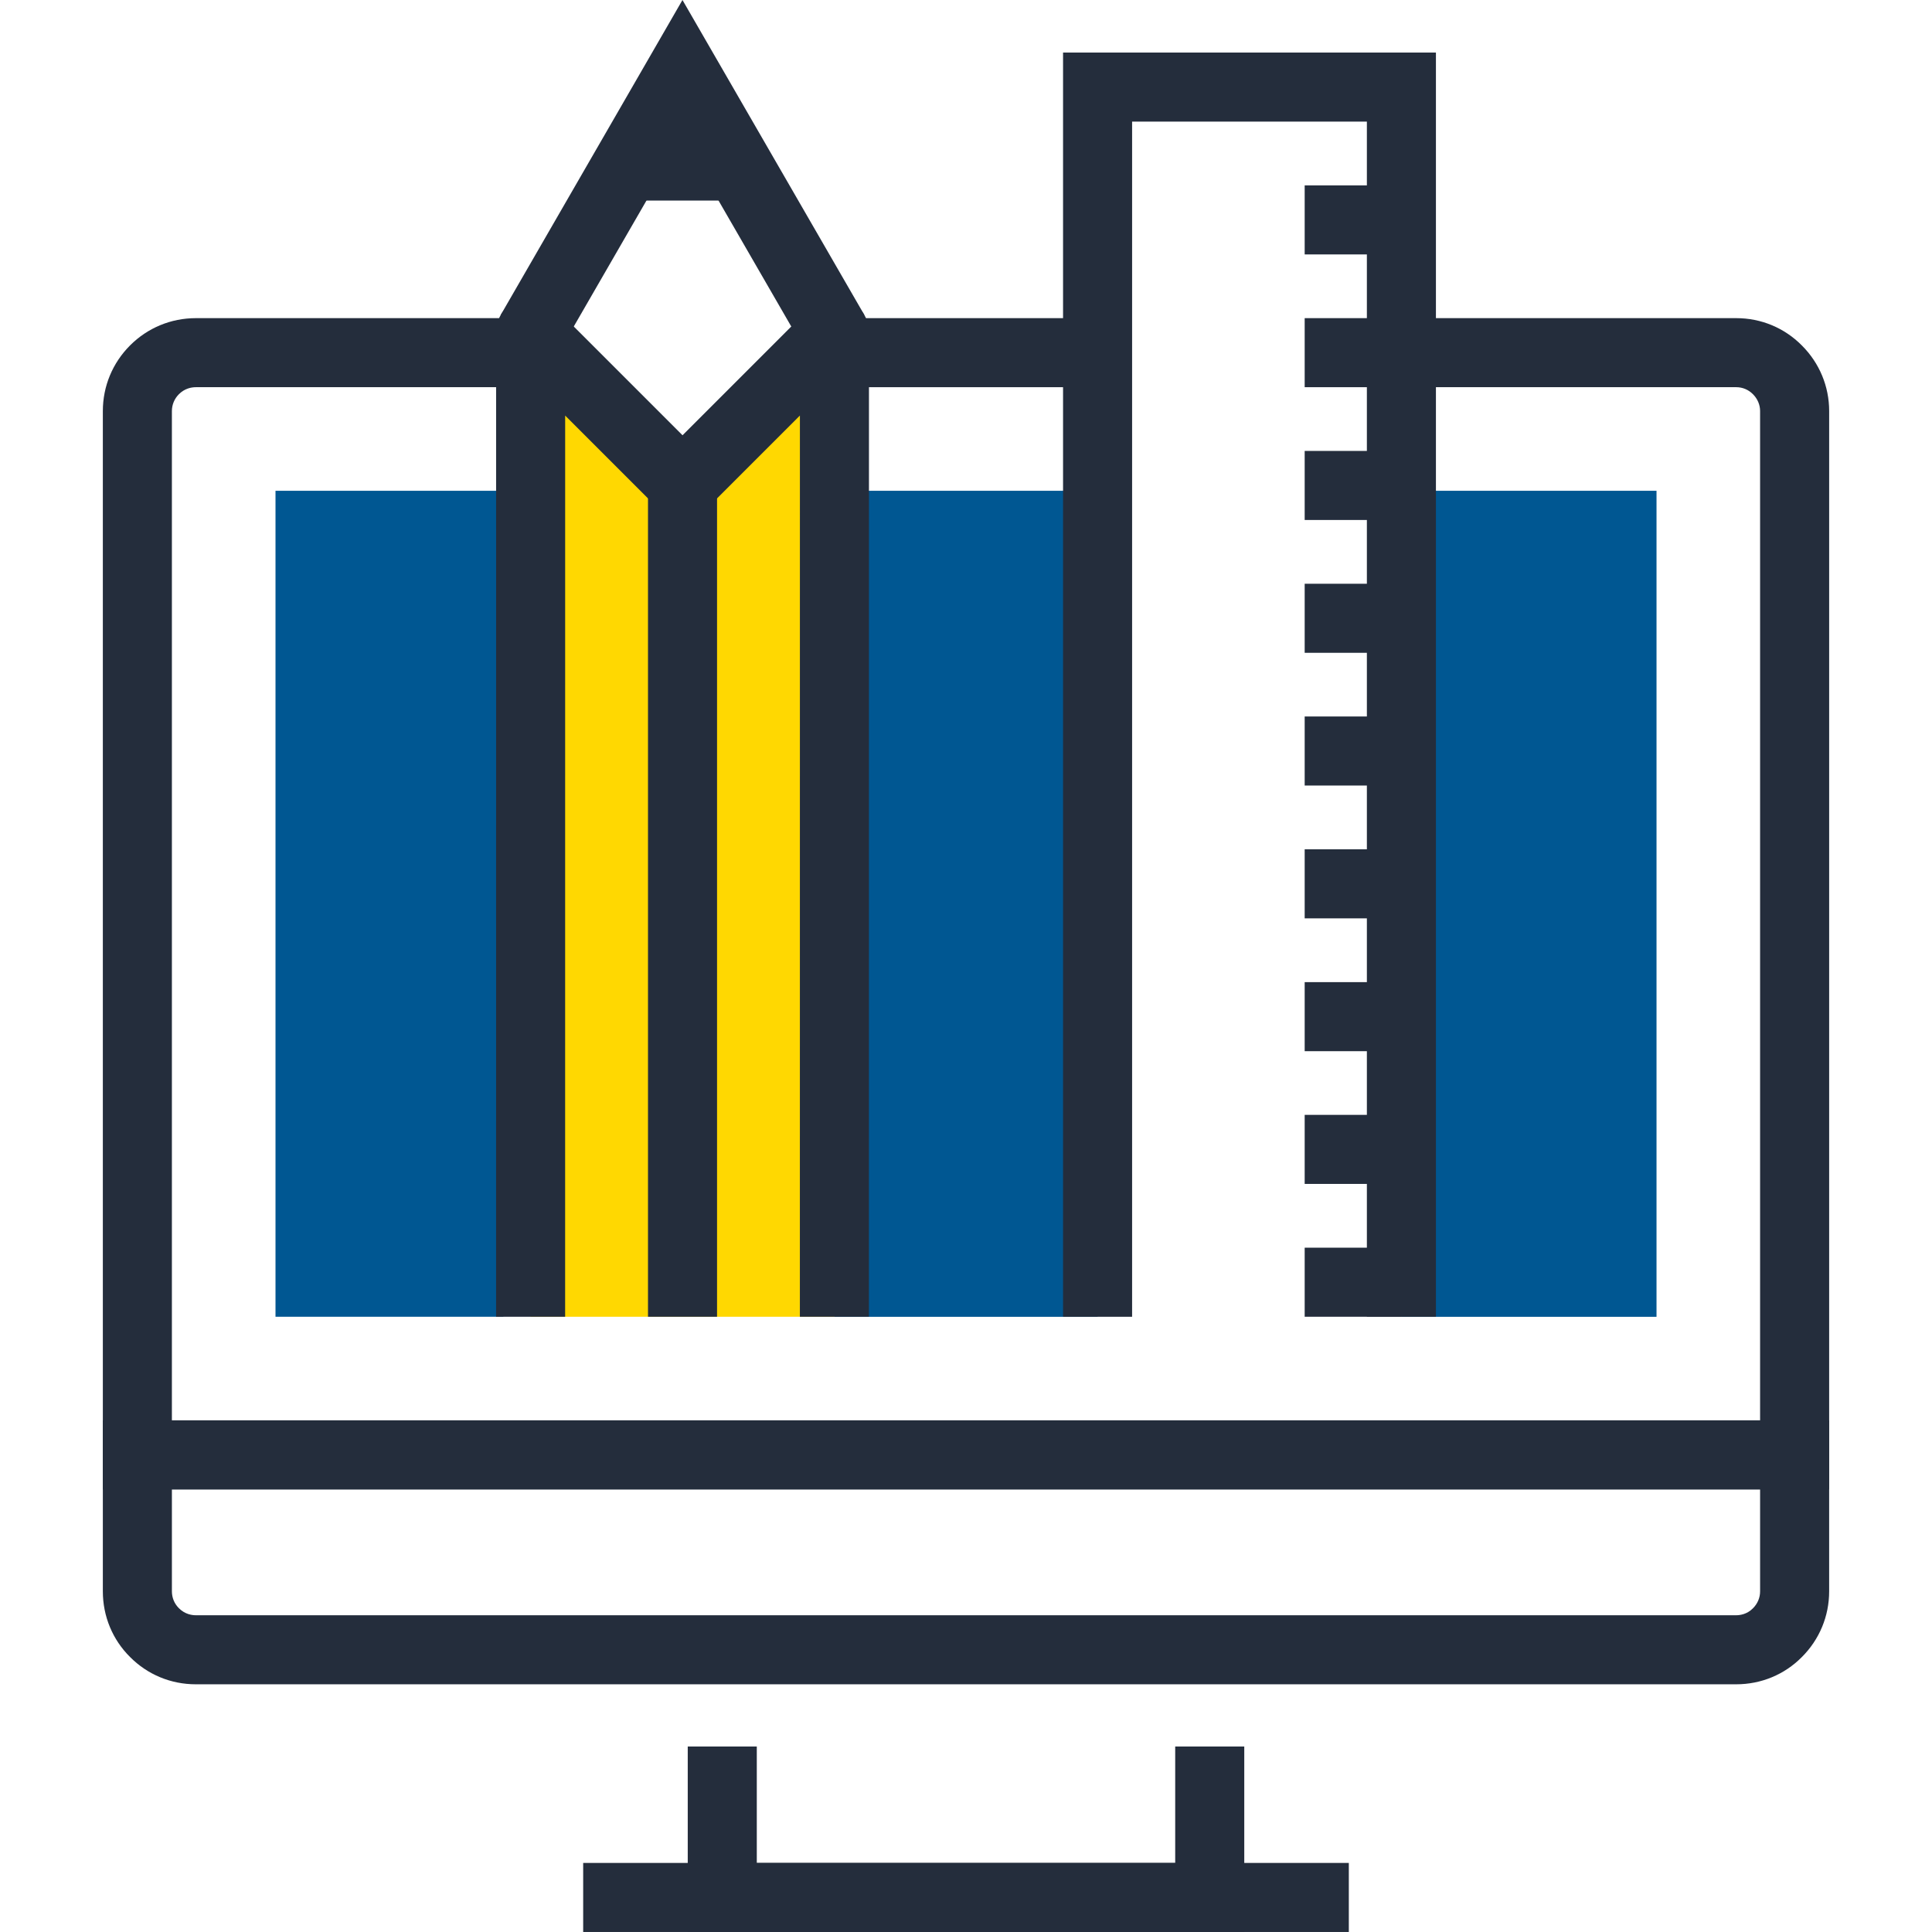 <?xml version="1.0" encoding="iso-8859-1"?>
<!-- Generator: Adobe Illustrator 19.0.0, SVG Export Plug-In . SVG Version: 6.00 Build 0)  -->
<svg version="1.1" id="Layer_1" xmlns="http://www.w3.org/2000/svg" xmlns:xlink="http://www.w3.org/1999/xlink" x="0px" y="0px"
	 viewBox="0 0 512 512" style="enable-background:new 0 0 512 512;" xml:space="preserve">
<g>
	<polygon style="fill:#242D3C;" points="329.743,512 182.259,512 182.259,462.843 200.558,462.843 200.558,493.701 311.442,493.701 
		311.442,462.843 329.743,462.843 	"/>
	<rect x="154.547" y="493.696" style="fill:#242D3C;" width="202.906" height="18.299"/>
	<path style="fill:#242D3C;" d="M484.746,394.706H27.254V108.943c0-6.572,2.563-12.756,7.219-17.413
		c4.654-4.657,10.852-7.219,17.449-7.219h88.689v18.299H51.924c-1.208,0-2.975,0.323-4.511,1.859
		c-1.198,1.198-1.859,2.788-1.859,4.475v267.461h420.89V108.943c0-1.661-0.673-3.254-1.894-4.475
		c-1.201-1.211-2.762-1.859-4.436-1.859h-88.724V84.311h88.724c6.605,0,12.79,2.575,17.416,7.258
		c4.641,4.639,7.217,10.824,7.217,17.375L484.746,394.706L484.746,394.706z"/>
	<path style="fill:#242D3C;" d="M460.099,446.356h-408.2c-6.625,0-12.82-2.573-17.449-7.247c-4.621-4.582-7.196-10.78-7.196-17.393
		v-45.312h457.49v45.312c0,6.597-2.58,12.795-7.263,17.449C472.906,443.786,466.719,446.356,460.099,446.356z M45.555,394.706
		v27.013c0,1.695,0.653,3.282,1.843,4.46c1.623,1.646,3.515,1.879,4.5,1.879h408.2c0.983,0,2.867-0.236,4.434-1.823
		c1.252-1.242,1.912-2.829,1.912-4.518v-27.013H45.555V394.706z"/>
	<rect x="221.133" y="84.311" style="fill:#242D3C;" width="69.734" height="18.299"/>
</g>
<g>
	<rect x="371.379" y="130.061" style="fill:#005792;" width="67.615" height="218.906"/>
	<rect x="221.133" y="130.061" style="fill:#005792;" width="69.76" height="218.906"/>
	<polygon style="fill:#005792;" points="73.011,130.061 73.011,348.956 133.391,348.956 140.613,130.061 	"/>
</g>
<polygon style="fill:#ffd801;" points="221.123,348.956 221.13,88.036 180.872,128.287 140.621,88.036 140.613,348.956 "/>
<g>
	<polygon style="fill:#242D3C;" points="160.742,53.148 201.001,53.148 180.864,18.304 	"/>
	<rect x="171.725" y="128.282" style="fill:#242D3C;" width="18.299" height="220.672"/>
	<polygon style="fill:#242D3C;" points="213.207,92.611 180.867,36.608 148.544,92.605 132.695,83.464 180.861,0 229.056,83.461 	
		"/>
	<path style="fill:#242D3C;" d="M230.275,348.956h-18.299l0.008-238.83l-24.64,24.637c-3.574,3.566-9.364,3.571-12.938-0.003
		l-24.632-24.632l-0.008,238.83h-18.299l0.008-260.92c0-3.699,2.23-7.037,5.647-8.453c3.436-1.423,7.355-0.63,9.971,1.984
		l33.782,33.782l33.787-33.789c2.616-2.609,6.546-3.402,9.974-1.979c3.415,1.416,5.647,4.754,5.647,8.453L230.275,348.956z"/>
	<polygon style="fill:#242D3C;" points="380.536,348.956 362.237,348.956 362.237,32.228 300.019,32.228 300.019,348.956 
		281.72,348.956 281.72,13.929 380.536,13.929 	"/>
	<rect x="345.754" y="330.65" style="fill:#242D3C;" width="25.626" height="18.299"/>
	<rect x="345.754" y="295.45" style="fill:#242D3C;" width="25.626" height="18.299"/>
	<rect x="345.754" y="260.275" style="fill:#242D3C;" width="25.626" height="18.299"/>
	<rect x="345.754" y="225.075" style="fill:#242D3C;" width="25.626" height="18.299"/>
	<rect x="345.754" y="189.875" style="fill:#242D3C;" width="25.626" height="18.299"/>
	<rect x="345.754" y="154.701" style="fill:#242D3C;" width="25.626" height="18.299"/>
	<rect x="345.754" y="119.501" style="fill:#242D3C;" width="25.626" height="18.299"/>
	<rect x="345.754" y="84.311" style="fill:#242D3C;" width="25.626" height="18.299"/>
	<rect x="345.754" y="49.126" style="fill:#242D3C;" width="25.626" height="18.299"/>
</g>
<g>
</g>
<g>
</g>
<g>
</g>
<g>
</g>
<g>
</g>
<g>
</g>
<g>
</g>
<g>
</g>
<g>
</g>
<g>
</g>
<g>
</g>
<g>
</g>
<g>
</g>
<g>
</g>
<g>
</g>
</svg>
